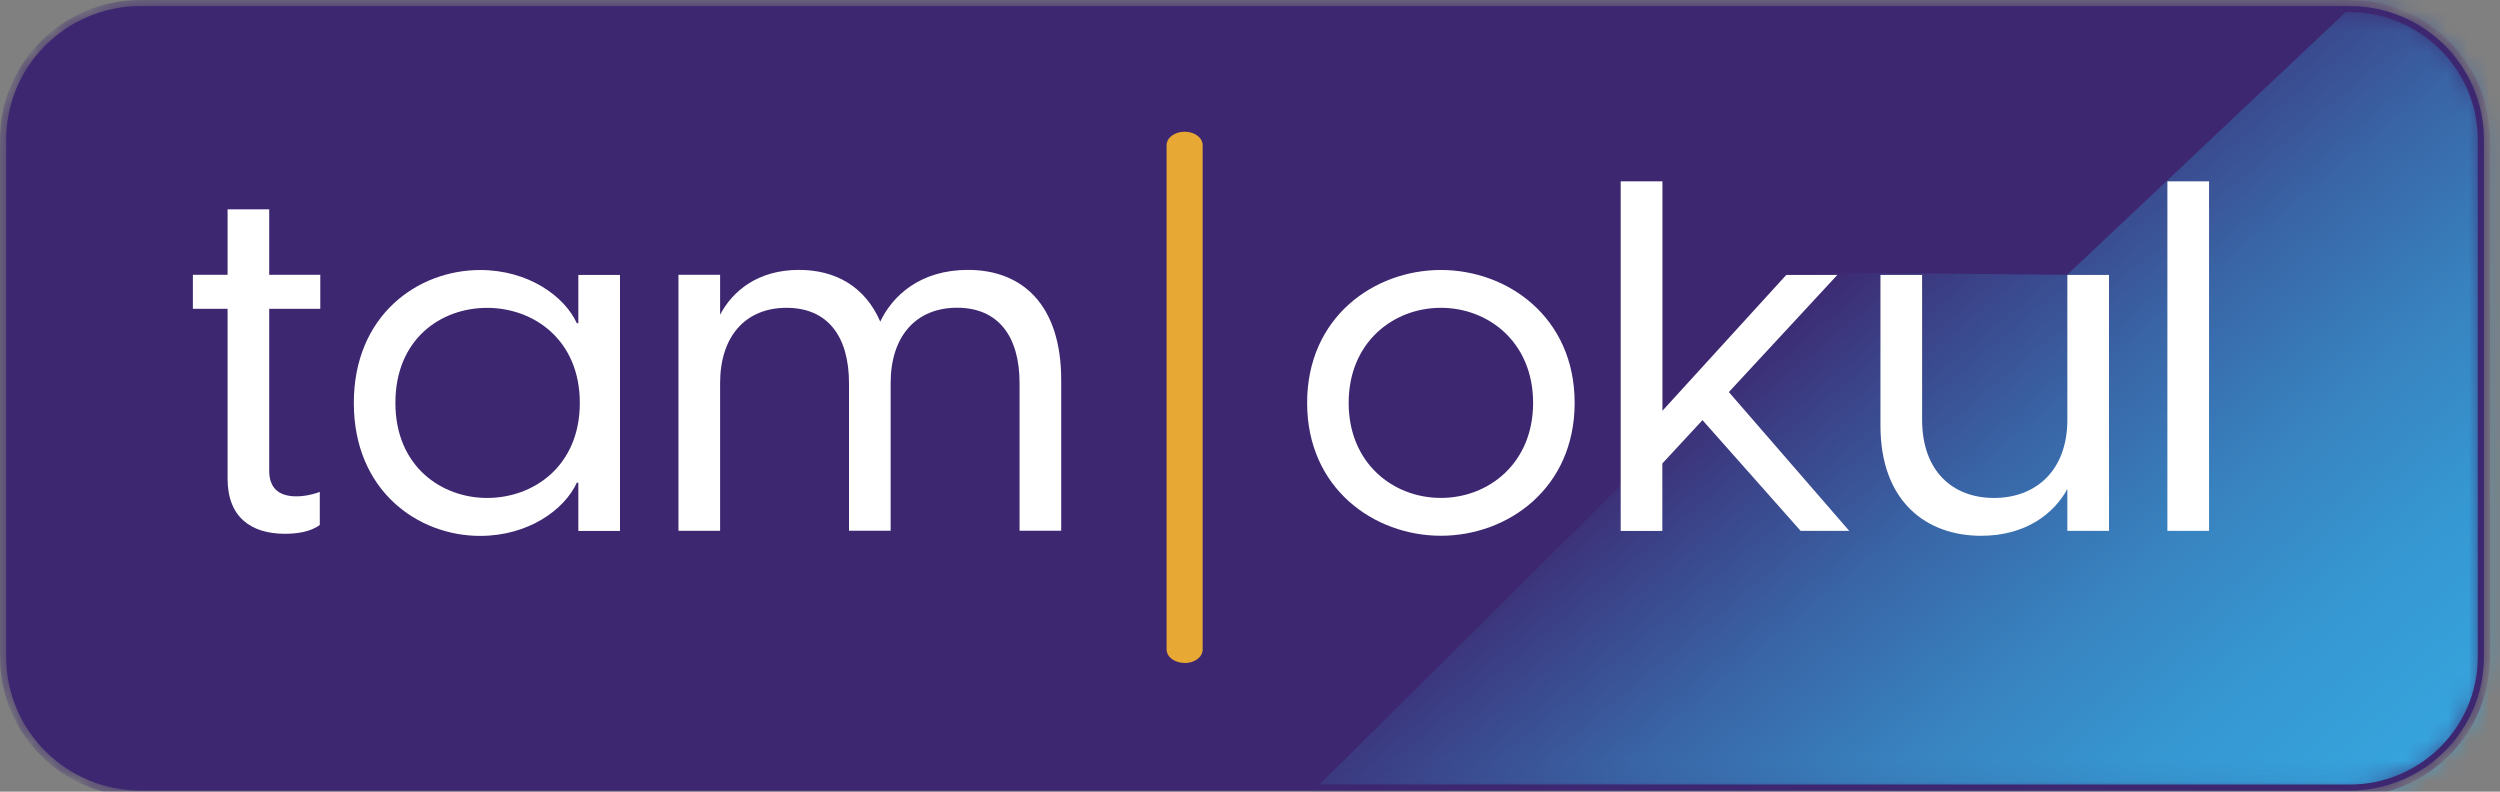 <svg width="120" height="38" viewBox="0 0 120 38" fill="none" xmlns="http://www.w3.org/2000/svg">
<rect x="0" y="0" width="120" height="38" fill="#808080" stroke="none"/>
<g clip-path="url(#clip0_5708_1735)">
<path d="M112.775 0.291H6.751C3.186 0.291 0.297 3.162 0.297 6.703V31.535C0.297 35.076 3.186 37.947 6.751 37.947H112.775C116.339 37.947 119.229 35.076 119.229 31.535V6.703C119.229 3.162 116.339 0.291 112.775 0.291Z" fill="#3D2770"/>
<mask id="mask0_5708_1735" style="mask-type:luminance" maskUnits="userSpaceOnUse" x="0" y="0" width="120" height="38">
<path d="M112.767 0.291H6.743C3.178 0.291 0.289 3.162 0.289 6.703V31.535C0.289 35.076 3.178 37.947 6.743 37.947H112.767C116.331 37.947 119.221 35.076 119.221 31.535V6.703C119.221 3.162 116.331 0.291 112.767 0.291Z" fill="white"/>
</mask>
<g mask="url(#mask0_5708_1735)">
<path fill-rule="evenodd" clip-rule="evenodd" d="M120.072 7.156L120.115 -6.514L99.226 13.189L87.185 13.08L82.13 18.986L61.551 39.436L67.072 43.729L121.938 40.471L120.072 7.156Z" fill="url(#paint0_linear_5708_1735)"/>
<path d="M56.862 31.822C56.386 31.822 55.996 31.533 55.996 31.174V6.97C55.996 6.611 56.382 6.322 56.862 6.322C57.343 6.322 57.728 6.611 57.728 6.97V31.179C57.728 31.538 57.343 31.827 56.862 31.827V31.822Z" fill="#E8A834"/>
<path d="M10.924 22.974V14.822H9.258V13.191H10.924V10.047H12.922V13.191H15.374V14.822H12.922V22.596C12.922 23.352 13.303 23.825 14.231 23.825C14.517 23.825 14.898 23.778 15.35 23.612V25.196C14.921 25.527 14.255 25.622 13.684 25.622C12.042 25.622 10.924 24.818 10.924 22.974Z" fill="white"/>
<path d="M16.984 19.339C16.984 15.131 20.054 12.961 23.048 12.961C25.356 12.961 27.093 14.214 27.688 15.514H27.76V13.197H29.759V25.486H27.76V23.169H27.688C27.093 24.47 25.356 25.723 23.048 25.723C20.049 25.723 16.984 23.547 16.984 19.344V19.339ZM23.381 23.902C25.618 23.902 27.831 22.366 27.831 19.339C27.831 16.313 25.618 14.777 23.381 14.777C21.144 14.777 18.979 16.29 18.979 19.339C18.979 22.389 21.192 23.902 23.381 23.902Z" fill="white"/>
<path d="M40.752 18.393C40.752 16.147 39.729 14.775 37.754 14.775C35.779 14.775 34.565 16.147 34.565 18.393V25.48H32.566V13.191H34.565V15.106C35.16 13.972 36.374 12.955 38.349 12.955C40.086 12.955 41.514 13.735 42.252 15.437C42.847 14.184 44.179 12.955 46.464 12.955C49.034 12.955 50.938 14.586 50.938 18.246V25.476H48.939V18.388C48.939 16.142 47.915 14.771 45.94 14.771C43.965 14.771 42.751 16.142 42.751 18.388V25.476H40.752V18.388V18.393Z" fill="white"/>
<path d="M62.742 19.337C62.742 15.224 65.955 12.959 69.163 12.959C72.37 12.959 75.583 15.229 75.583 19.337C75.583 23.446 72.37 25.716 69.163 25.716C65.955 25.716 62.742 23.446 62.742 19.337ZM69.163 23.9C71.447 23.9 73.589 22.245 73.589 19.337C73.589 16.43 71.447 14.775 69.163 14.775C66.878 14.775 64.736 16.43 64.736 19.337C64.736 22.245 66.878 23.9 69.163 23.9Z" fill="white"/>
<path d="M77.798 8.705H79.797V19.717L85.741 13.197H88.192L82.985 18.819L88.763 25.481H86.431L81.719 20.166L79.792 22.247V25.486H77.793V8.705H77.798Z" fill="white"/>
<path d="M101.232 25.481H99.233V23.472C98.591 24.654 97.234 25.718 95.093 25.718C92.499 25.718 90.262 24.11 90.262 20.427V13.197H92.261V20.143C92.261 22.625 93.736 23.902 95.711 23.902C97.686 23.902 99.233 22.625 99.233 20.143V13.197H101.232V25.486V25.481Z" fill="white"/>
<path d="M104.035 8.705H106.034V25.481H104.035V8.705Z" fill="white"/>
<path d="M112.773 38.245H6.749C3.027 38.245 0 35.238 0 31.54V6.703C0 3.005 3.027 -0.002 6.749 -0.002H112.773C116.495 -0.002 119.522 3.005 119.522 6.703V31.54C119.522 35.238 116.495 38.245 112.773 38.245ZM6.749 0.584C3.355 0.584 0.59 3.331 0.59 6.703V31.54C0.59 34.912 3.351 37.659 6.749 37.659H112.773C116.167 37.659 118.932 34.916 118.932 31.54V6.703C118.932 3.331 116.171 0.584 112.773 0.584H6.749Z" fill="#3D2770"/>
</g>
</g>
<defs>
<linearGradient id="paint0_linear_5708_1735" x1="87.651" y1="12.693" x2="115.369" y2="45.946" gradientUnits="userSpaceOnUse">
<stop stop-color="#3D2770"/>
<stop offset="0.11" stop-color="#3B4086"/>
<stop offset="0.29" stop-color="#3965A6"/>
<stop offset="0.47" stop-color="#3882BF"/>
<stop offset="0.65" stop-color="#3697D1"/>
<stop offset="0.83" stop-color="#36A3DC"/>
<stop offset="1" stop-color="#36A8E0"/>
</linearGradient>
<clipPath id="clip0_5708_1735">
<rect width="120" height="38" fill="white"/>
</clipPath>
</defs>
</svg>
